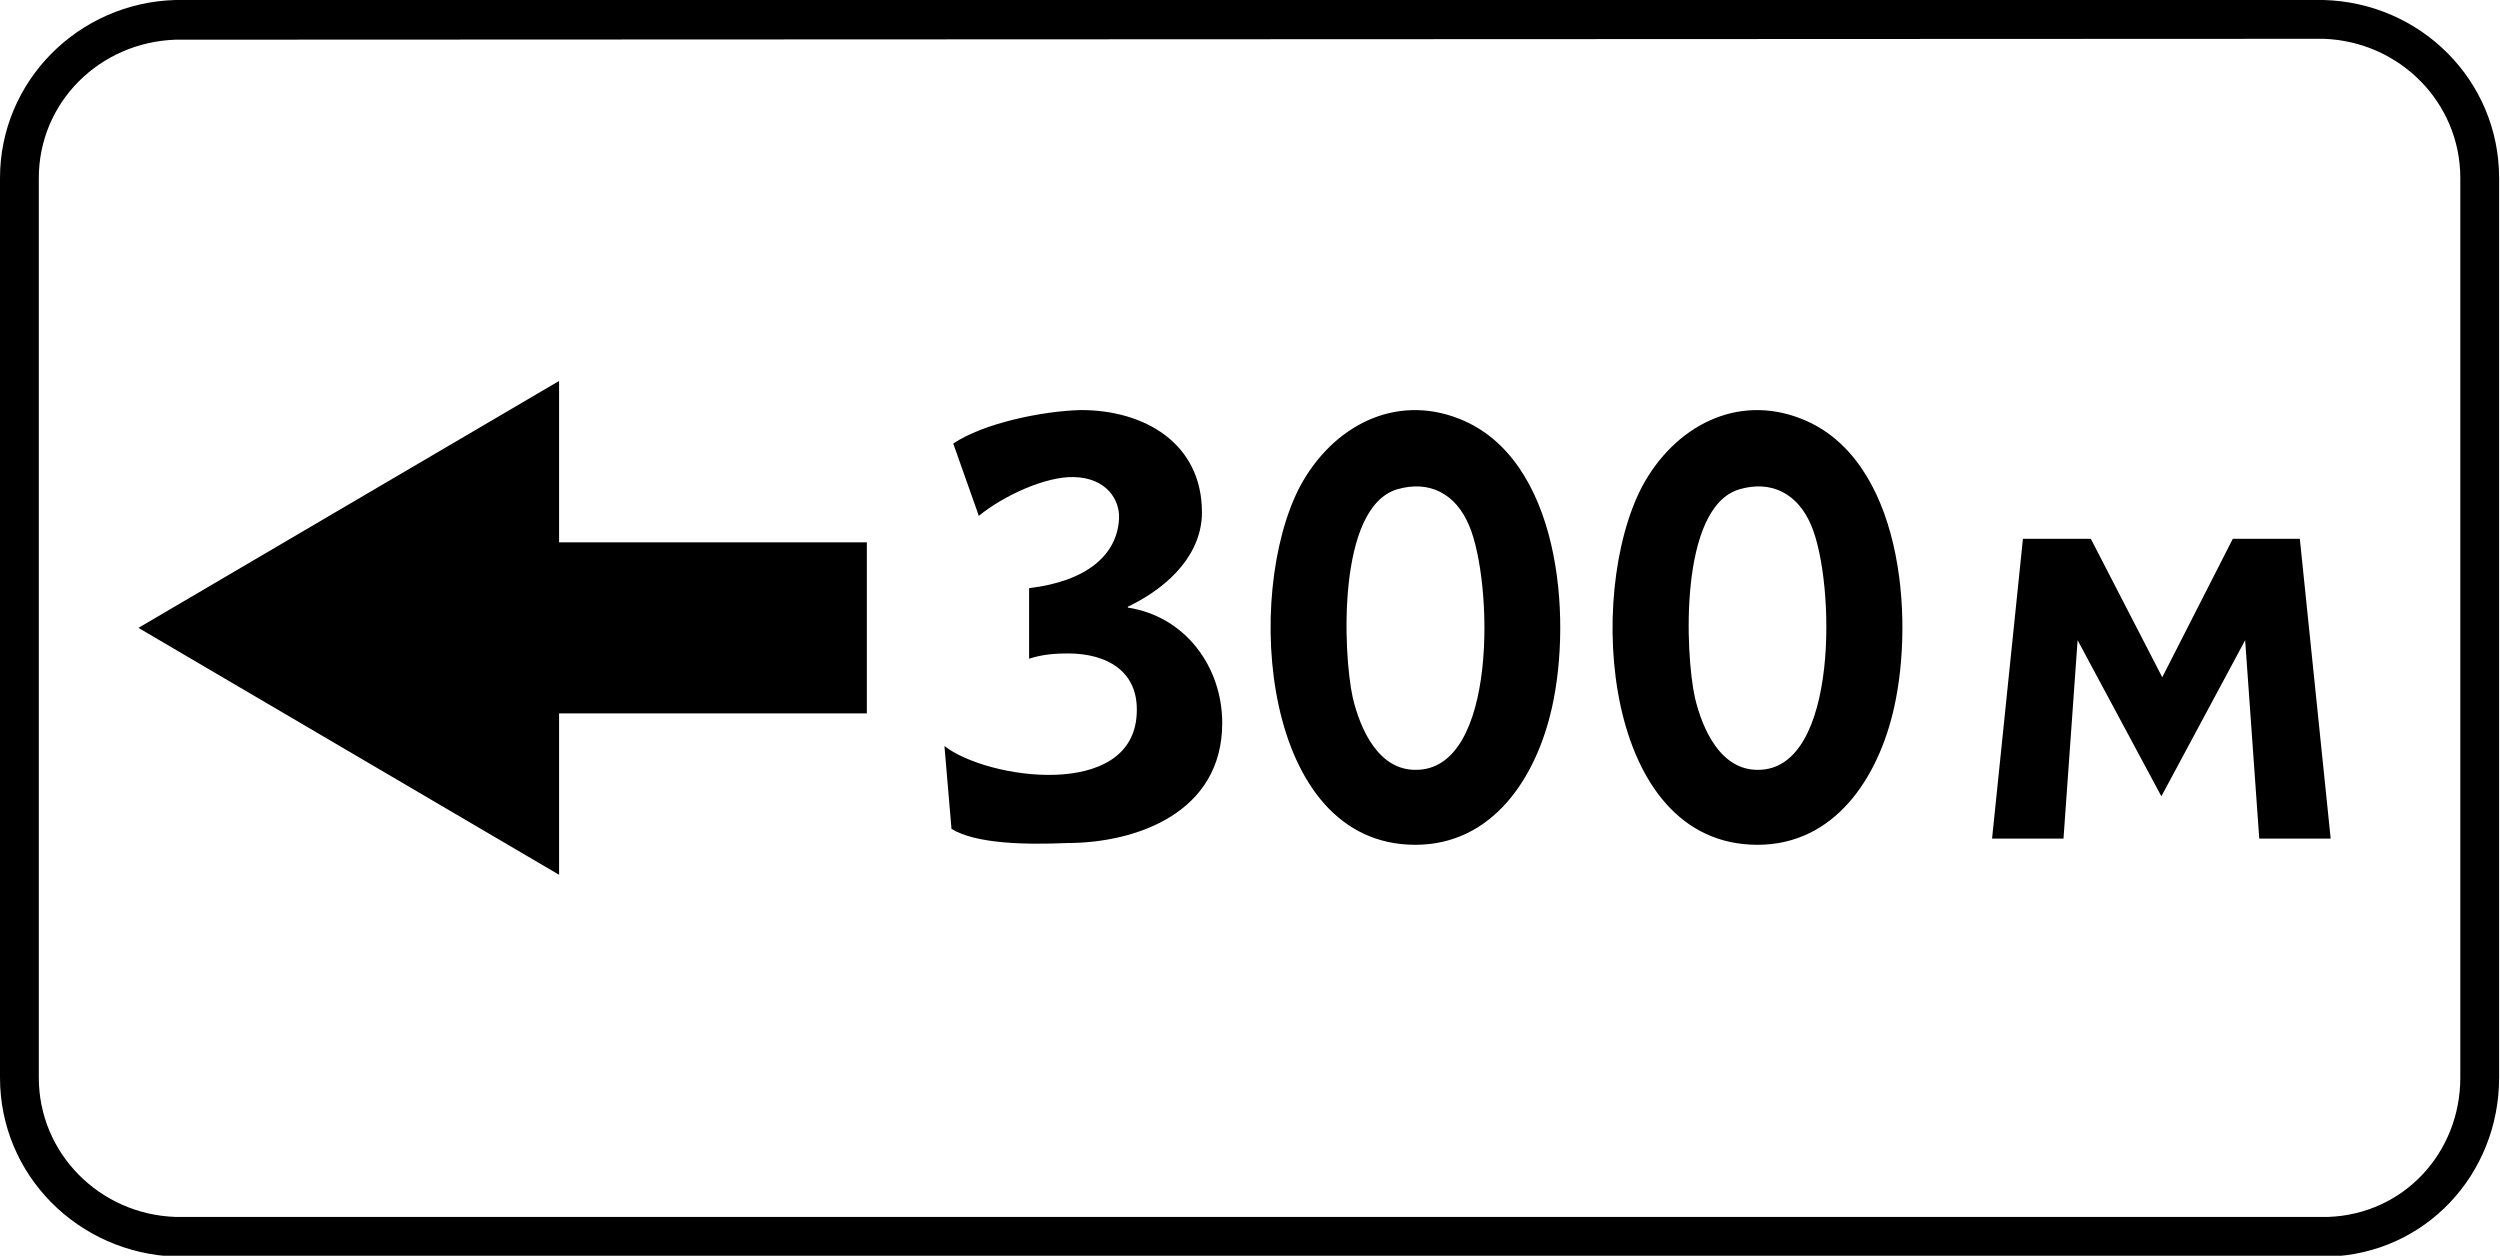 <?xml version="1.0" encoding="utf-8"?>
<svg version="1.1"
	 xmlns="http://www.w3.org/2000/svg"
	 x="0px" y="0px" viewBox="0 0 283.5 142.4" enable-background="new 0 0 283.5 142.4" xml:space="preserve">
<g>
	<path fill-rule="evenodd" clip-rule="evenodd" d="M107.9,94l-0.8-9.4c4.9,3.8,21.3,6.1,21.8-3.6c0.3-4.9-3.4-6.9-7.8-6.9
		c-1.4,0-2.9,0.1-4.4,0.6v-8c6.6-0.8,10-3.8,10.2-7.9c0.1-2.1-1.4-4.6-5.1-4.7c-3.2-0.1-8,2.1-10.8,4.4l-2.9-8.2
		c3.4-2.3,10.1-3.7,14.5-3.8c7.1,0,13.7,3.7,13.7,11.6c0,4.5-3.4,8.3-8.4,10.7v0.1c6.5,1,10.7,6.7,10.7,13.1
		c0,10.2-9.8,13.6-17.6,13.6C116.3,95.8,110.7,95.7,107.9,94L107.9,94z M63.4,99.2l-47.7-28l47.7-28v18.3h34.9v19.4H63.4V99.2
		L63.4,99.2z M260.8,61.1l3.5,34l-8.1,0l-1.6-22.5l-9.5,17.7l-9.5-17.7L234,95.1l-8.1,0l3.5-34l7.7,0l8.1,15.7l8-15.7L260.8,61.1
		L260.8,61.1z M199.3,95.8c8.7,0,13.7-7.5,15.5-15.6c2.3-10.3,0.9-28.2-10.5-32.7c-7.3-2.9-14.4,0.8-18.1,7.7
		C179.8,67.5,181.8,95.8,199.3,95.8L199.3,95.8z M199.3,87.3c-4.1,0-6.2-4.4-7.1-8.2c-1.1-5-1.8-21.5,5-23.6
		c3.7-1.1,6.7,0.5,8.2,4.1C208.1,65.9,208.6,87.4,199.3,87.3L199.3,87.3z M160.5,95.8c8.7,0,13.7-7.5,15.5-15.6
		c2.3-10.3,0.9-28.2-10.5-32.7c-7.3-2.9-14.4,0.8-18.1,7.7C141,67.5,143.1,95.8,160.5,95.8L160.5,95.8z M160.5,87.3
		c-4.1,0-6.2-4.4-7.1-8.2c-1.1-5-1.8-21.5,5-23.6c3.7-1.1,6.7,0.5,8.2,4.1C169.3,65.9,169.9,87.4,160.5,87.3L160.5,87.3z M19.9,4.5
		C11.3,4.8,4.4,11.6,4.4,20.2v102c0,8.6,6.9,15.5,15.5,15.8v0l244.1,0v0c8.6-0.3,15-7.3,15-15.8v-102c0-8.6-6.9-15.5-15.5-15.8v0
		L19.9,4.5L19.9,4.5L19.9,4.5z M263.5,0c11,0.3,19.9,9.1,19.9,20.2v102c0,11-8.4,20-19.4,20.3v0l-244.1,0v0
		C8.9,142.1,0,133.3,0,122.2v-102C0,9.2,8.9,0.3,19.9,0v0L263.5,0L263.5,0L263.5,0z"/>
</g>
</svg>

